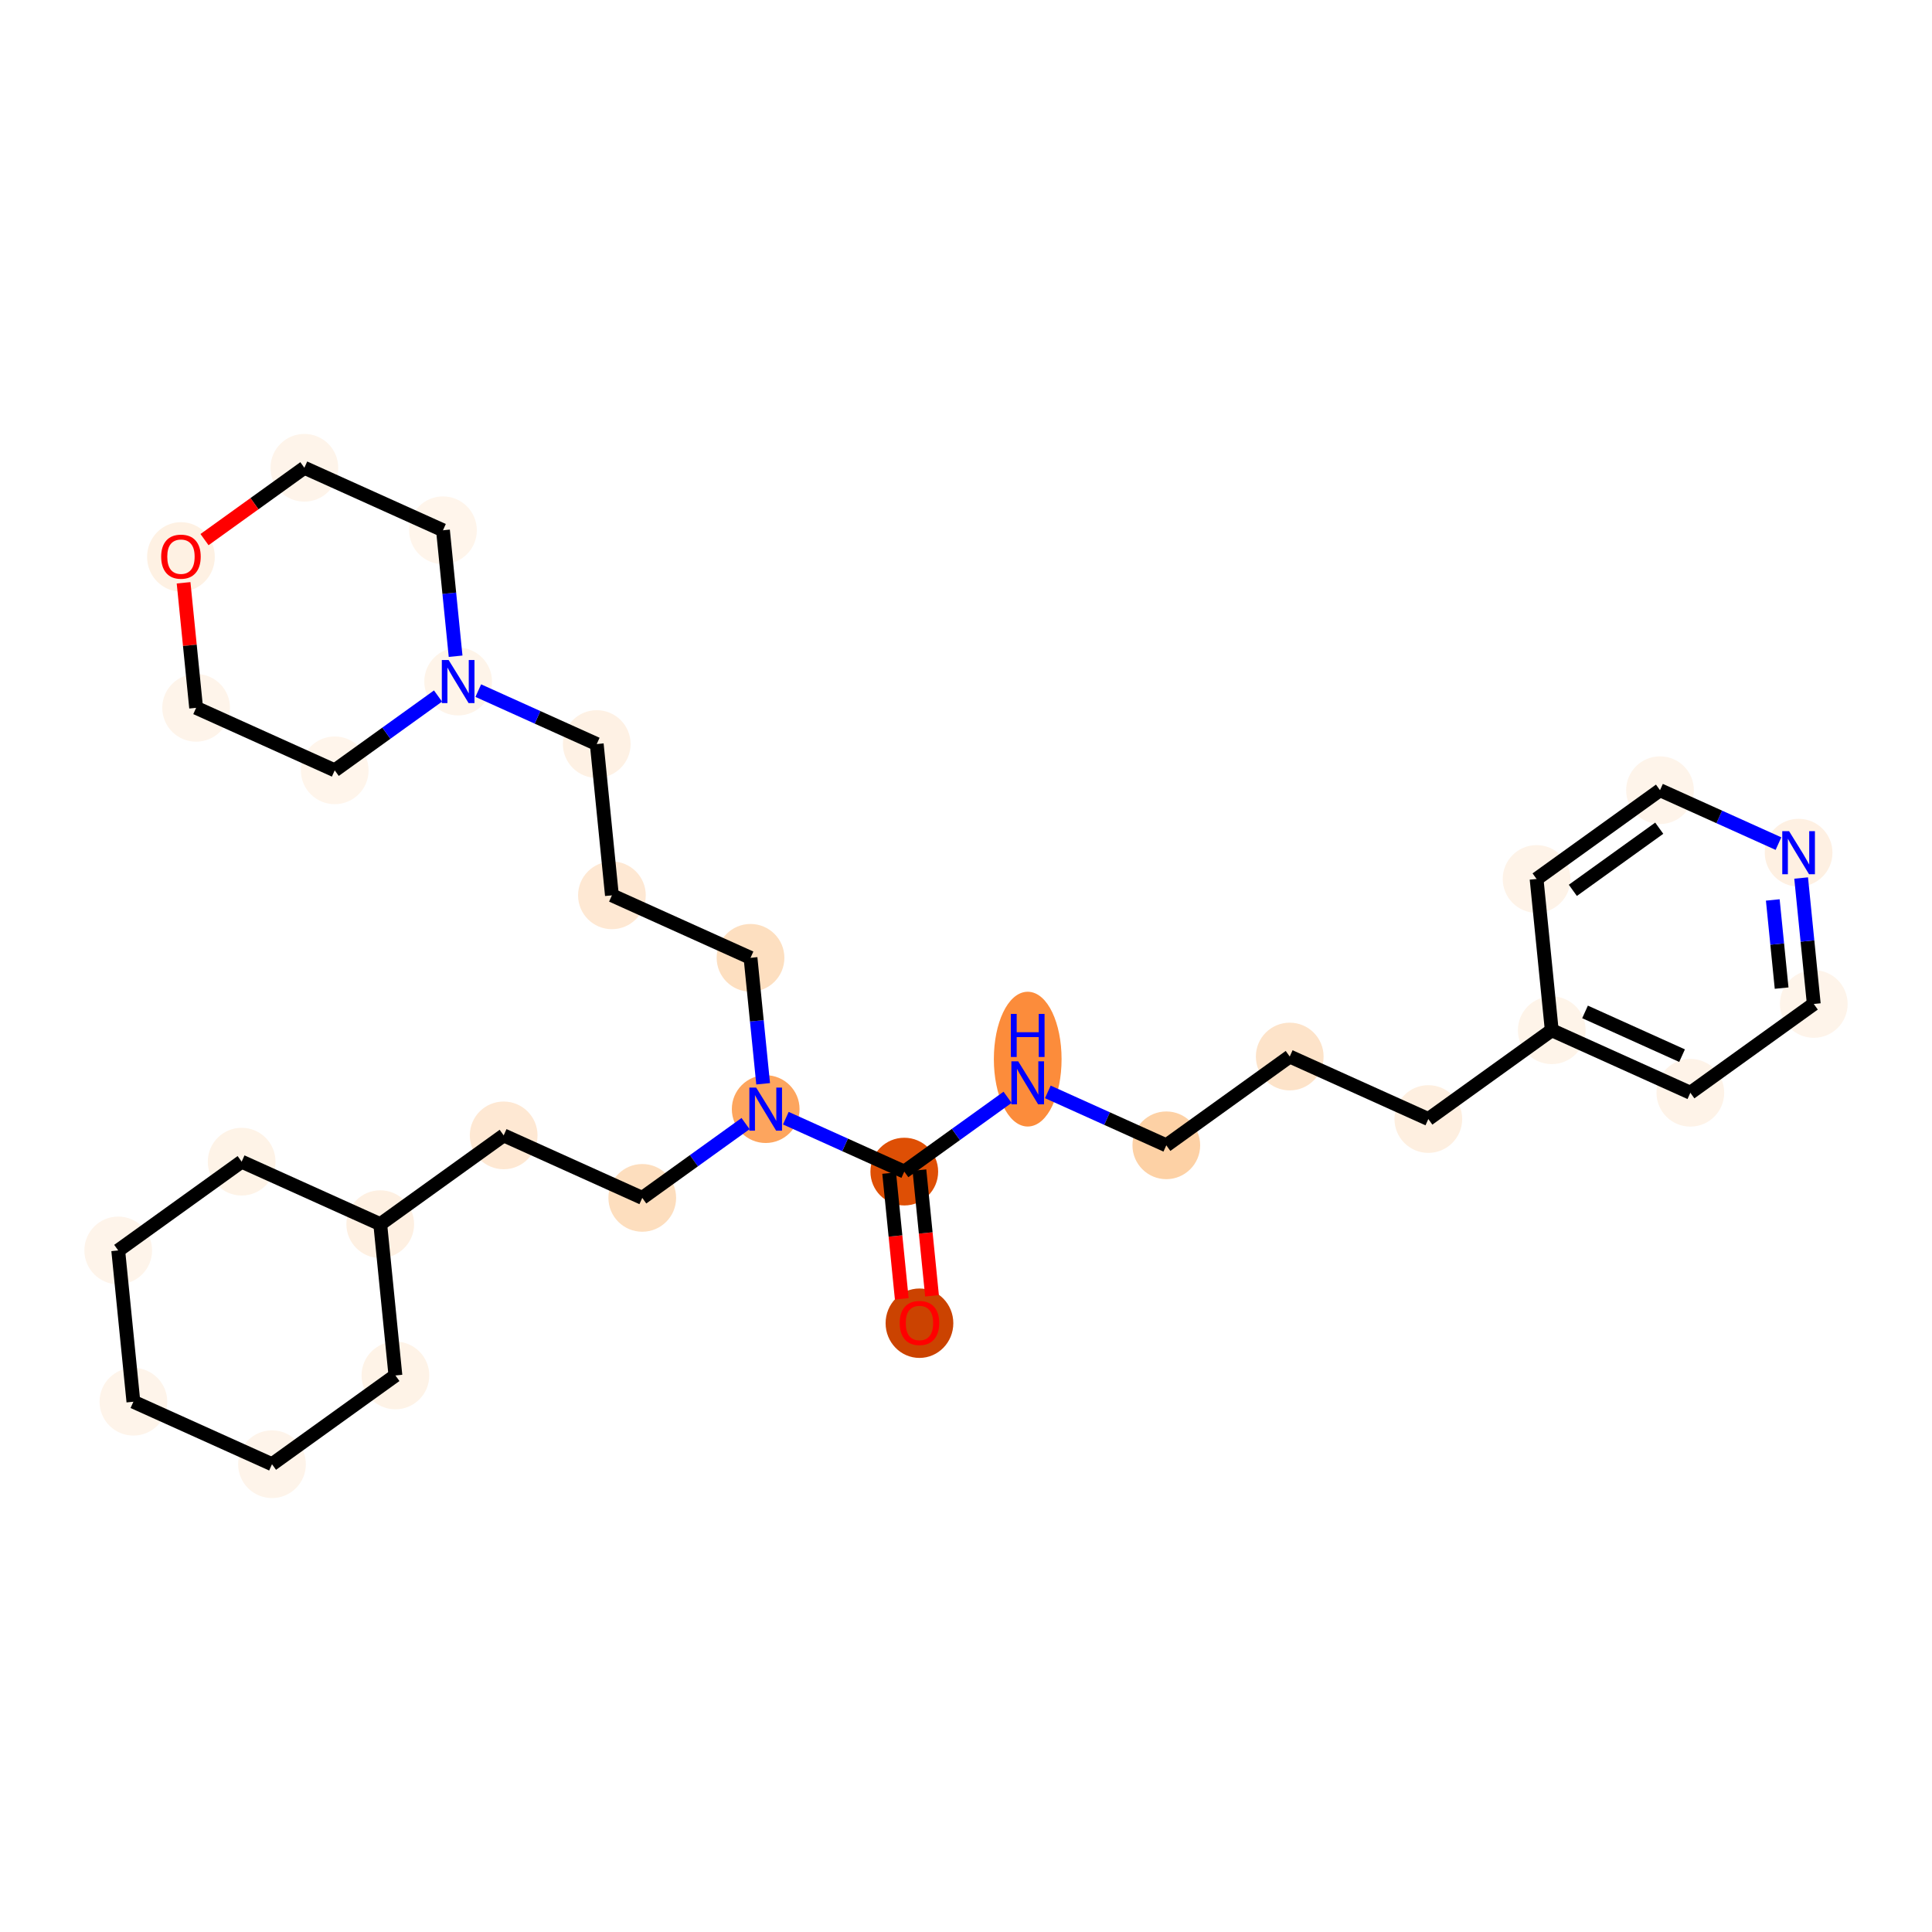 <?xml version='1.0' encoding='iso-8859-1'?>
<svg version='1.1' baseProfile='full'
              xmlns='http://www.w3.org/2000/svg'
                      xmlns:rdkit='http://www.rdkit.org/xml'
                      xmlns:xlink='http://www.w3.org/1999/xlink'
                  xml:space='preserve'
width='280px' height='280px' viewBox='0 0 280 280'>
<!-- END OF HEADER -->
<rect style='opacity:1.0;fill:#FFFFFF;stroke:none' width='280' height='280' x='0' y='0'> </rect>
<ellipse cx='133.255' cy='191.77' rx='4.407' ry='4.531'  style='fill:#CB4301;fill-rule:evenodd;stroke:#CB4301;stroke-width:1.0px;stroke-linecap:butt;stroke-linejoin:miter;stroke-opacity:1' />
<ellipse cx='131.056' cy='169.797' rx='4.407' ry='4.407'  style='fill:#DE4F05;fill-rule:evenodd;stroke:#DE4F05;stroke-width:1.0px;stroke-linecap:butt;stroke-linejoin:miter;stroke-opacity:1' />
<ellipse cx='148.944' cy='153.498' rx='4.407' ry='9.266'  style='fill:#FC8C3B;fill-rule:evenodd;stroke:#FC8C3B;stroke-width:1.0px;stroke-linecap:butt;stroke-linejoin:miter;stroke-opacity:1' />
<ellipse cx='169.03' cy='165.988' rx='4.407' ry='4.407'  style='fill:#FDD1A5;fill-rule:evenodd;stroke:#FDD1A5;stroke-width:1.0px;stroke-linecap:butt;stroke-linejoin:miter;stroke-opacity:1' />
<ellipse cx='186.918' cy='153.121' rx='4.407' ry='4.407'  style='fill:#FDE3C9;fill-rule:evenodd;stroke:#FDE3C9;stroke-width:1.0px;stroke-linecap:butt;stroke-linejoin:miter;stroke-opacity:1' />
<ellipse cx='207.004' cy='162.179' rx='4.407' ry='4.407'  style='fill:#FEEFE0;fill-rule:evenodd;stroke:#FEEFE0;stroke-width:1.0px;stroke-linecap:butt;stroke-linejoin:miter;stroke-opacity:1' />
<ellipse cx='224.892' cy='149.312' rx='4.407' ry='4.407'  style='fill:#FEF4E9;fill-rule:evenodd;stroke:#FEF4E9;stroke-width:1.0px;stroke-linecap:butt;stroke-linejoin:miter;stroke-opacity:1' />
<ellipse cx='244.978' cy='158.37' rx='4.407' ry='4.407'  style='fill:#FEF3E8;fill-rule:evenodd;stroke:#FEF3E8;stroke-width:1.0px;stroke-linecap:butt;stroke-linejoin:miter;stroke-opacity:1' />
<ellipse cx='262.866' cy='145.503' rx='4.407' ry='4.407'  style='fill:#FEF4EA;fill-rule:evenodd;stroke:#FEF4EA;stroke-width:1.0px;stroke-linecap:butt;stroke-linejoin:miter;stroke-opacity:1' />
<ellipse cx='260.667' cy='123.579' rx='4.407' ry='4.412'  style='fill:#FEF0E2;fill-rule:evenodd;stroke:#FEF0E2;stroke-width:1.0px;stroke-linecap:butt;stroke-linejoin:miter;stroke-opacity:1' />
<ellipse cx='240.58' cy='114.521' rx='4.407' ry='4.407'  style='fill:#FEF4EA;fill-rule:evenodd;stroke:#FEF4EA;stroke-width:1.0px;stroke-linecap:butt;stroke-linejoin:miter;stroke-opacity:1' />
<ellipse cx='222.693' cy='127.388' rx='4.407' ry='4.407'  style='fill:#FEF3E8;fill-rule:evenodd;stroke:#FEF3E8;stroke-width:1.0px;stroke-linecap:butt;stroke-linejoin:miter;stroke-opacity:1' />
<ellipse cx='110.97' cy='160.74' rx='4.407' ry='4.412'  style='fill:#FDA55E;fill-rule:evenodd;stroke:#FDA55E;stroke-width:1.0px;stroke-linecap:butt;stroke-linejoin:miter;stroke-opacity:1' />
<ellipse cx='108.771' cy='138.815' rx='4.407' ry='4.407'  style='fill:#FDDFC0;fill-rule:evenodd;stroke:#FDDFC0;stroke-width:1.0px;stroke-linecap:butt;stroke-linejoin:miter;stroke-opacity:1' />
<ellipse cx='88.684' cy='129.758' rx='4.407' ry='4.407'  style='fill:#FEE8D3;fill-rule:evenodd;stroke:#FEE8D3;stroke-width:1.0px;stroke-linecap:butt;stroke-linejoin:miter;stroke-opacity:1' />
<ellipse cx='86.485' cy='107.833' rx='4.407' ry='4.407'  style='fill:#FEF1E4;fill-rule:evenodd;stroke:#FEF1E4;stroke-width:1.0px;stroke-linecap:butt;stroke-linejoin:miter;stroke-opacity:1' />
<ellipse cx='66.398' cy='98.776' rx='4.407' ry='4.412'  style='fill:#FEF4E9;fill-rule:evenodd;stroke:#FEF4E9;stroke-width:1.0px;stroke-linecap:butt;stroke-linejoin:miter;stroke-opacity:1' />
<ellipse cx='64.199' cy='76.851' rx='4.407' ry='4.407'  style='fill:#FFF5EB;fill-rule:evenodd;stroke:#FFF5EB;stroke-width:1.0px;stroke-linecap:butt;stroke-linejoin:miter;stroke-opacity:1' />
<ellipse cx='44.112' cy='67.794' rx='4.407' ry='4.407'  style='fill:#FEF4EA;fill-rule:evenodd;stroke:#FEF4EA;stroke-width:1.0px;stroke-linecap:butt;stroke-linejoin:miter;stroke-opacity:1' />
<ellipse cx='26.225' cy='80.709' rx='4.407' ry='4.531'  style='fill:#FEF1E3;fill-rule:evenodd;stroke:#FEF1E3;stroke-width:1.0px;stroke-linecap:butt;stroke-linejoin:miter;stroke-opacity:1' />
<ellipse cx='28.424' cy='102.585' rx='4.407' ry='4.407'  style='fill:#FEF4EA;fill-rule:evenodd;stroke:#FEF4EA;stroke-width:1.0px;stroke-linecap:butt;stroke-linejoin:miter;stroke-opacity:1' />
<ellipse cx='48.511' cy='111.642' rx='4.407' ry='4.407'  style='fill:#FFF5EB;fill-rule:evenodd;stroke:#FFF5EB;stroke-width:1.0px;stroke-linecap:butt;stroke-linejoin:miter;stroke-opacity:1' />
<ellipse cx='93.082' cy='173.606' rx='4.407' ry='4.407'  style='fill:#FDDEBE;fill-rule:evenodd;stroke:#FDDEBE;stroke-width:1.0px;stroke-linecap:butt;stroke-linejoin:miter;stroke-opacity:1' />
<ellipse cx='72.996' cy='164.549' rx='4.407' ry='4.407'  style='fill:#FEE8D3;fill-rule:evenodd;stroke:#FEE8D3;stroke-width:1.0px;stroke-linecap:butt;stroke-linejoin:miter;stroke-opacity:1' />
<ellipse cx='55.108' cy='177.415' rx='4.407' ry='4.407'  style='fill:#FEF0E2;fill-rule:evenodd;stroke:#FEF0E2;stroke-width:1.0px;stroke-linecap:butt;stroke-linejoin:miter;stroke-opacity:1' />
<ellipse cx='35.022' cy='168.358' rx='4.407' ry='4.407'  style='fill:#FEF3E7;fill-rule:evenodd;stroke:#FEF3E7;stroke-width:1.0px;stroke-linecap:butt;stroke-linejoin:miter;stroke-opacity:1' />
<ellipse cx='17.134' cy='181.224' rx='4.407' ry='4.407'  style='fill:#FEF4EA;fill-rule:evenodd;stroke:#FEF4EA;stroke-width:1.0px;stroke-linecap:butt;stroke-linejoin:miter;stroke-opacity:1' />
<ellipse cx='19.333' cy='203.149' rx='4.407' ry='4.407'  style='fill:#FEF4EA;fill-rule:evenodd;stroke:#FEF4EA;stroke-width:1.0px;stroke-linecap:butt;stroke-linejoin:miter;stroke-opacity:1' />
<ellipse cx='39.42' cy='212.206' rx='4.407' ry='4.407'  style='fill:#FEF4EA;fill-rule:evenodd;stroke:#FEF4EA;stroke-width:1.0px;stroke-linecap:butt;stroke-linejoin:miter;stroke-opacity:1' />
<ellipse cx='57.307' cy='199.34' rx='4.407' ry='4.407'  style='fill:#FEF3E7;fill-rule:evenodd;stroke:#FEF3E7;stroke-width:1.0px;stroke-linecap:butt;stroke-linejoin:miter;stroke-opacity:1' />
<path class='bond-0 atom-0 atom-1' d='M 135.076,187.795 L 134.162,178.686' style='fill:none;fill-rule:evenodd;stroke:#FF0000;stroke-width:2.0px;stroke-linecap:butt;stroke-linejoin:miter;stroke-opacity:1' />
<path class='bond-0 atom-0 atom-1' d='M 134.162,178.686 L 133.249,169.577' style='fill:none;fill-rule:evenodd;stroke:#000000;stroke-width:2.0px;stroke-linecap:butt;stroke-linejoin:miter;stroke-opacity:1' />
<path class='bond-0 atom-0 atom-1' d='M 130.691,188.235 L 129.778,179.126' style='fill:none;fill-rule:evenodd;stroke:#FF0000;stroke-width:2.0px;stroke-linecap:butt;stroke-linejoin:miter;stroke-opacity:1' />
<path class='bond-0 atom-0 atom-1' d='M 129.778,179.126 L 128.864,170.017' style='fill:none;fill-rule:evenodd;stroke:#000000;stroke-width:2.0px;stroke-linecap:butt;stroke-linejoin:miter;stroke-opacity:1' />
<path class='bond-1 atom-1 atom-2' d='M 131.056,169.797 L 138.541,164.413' style='fill:none;fill-rule:evenodd;stroke:#000000;stroke-width:2.0px;stroke-linecap:butt;stroke-linejoin:miter;stroke-opacity:1' />
<path class='bond-1 atom-1 atom-2' d='M 138.541,164.413 L 146.026,159.029' style='fill:none;fill-rule:evenodd;stroke:#0000FF;stroke-width:2.0px;stroke-linecap:butt;stroke-linejoin:miter;stroke-opacity:1' />
<path class='bond-11 atom-1 atom-12' d='M 131.056,169.797 L 122.472,165.926' style='fill:none;fill-rule:evenodd;stroke:#000000;stroke-width:2.0px;stroke-linecap:butt;stroke-linejoin:miter;stroke-opacity:1' />
<path class='bond-11 atom-1 atom-12' d='M 122.472,165.926 L 113.887,162.055' style='fill:none;fill-rule:evenodd;stroke:#0000FF;stroke-width:2.0px;stroke-linecap:butt;stroke-linejoin:miter;stroke-opacity:1' />
<path class='bond-2 atom-2 atom-3' d='M 151.861,158.246 L 160.446,162.117' style='fill:none;fill-rule:evenodd;stroke:#0000FF;stroke-width:2.0px;stroke-linecap:butt;stroke-linejoin:miter;stroke-opacity:1' />
<path class='bond-2 atom-2 atom-3' d='M 160.446,162.117 L 169.03,165.988' style='fill:none;fill-rule:evenodd;stroke:#000000;stroke-width:2.0px;stroke-linecap:butt;stroke-linejoin:miter;stroke-opacity:1' />
<path class='bond-3 atom-3 atom-4' d='M 169.03,165.988 L 186.918,153.121' style='fill:none;fill-rule:evenodd;stroke:#000000;stroke-width:2.0px;stroke-linecap:butt;stroke-linejoin:miter;stroke-opacity:1' />
<path class='bond-4 atom-4 atom-5' d='M 186.918,153.121 L 207.004,162.179' style='fill:none;fill-rule:evenodd;stroke:#000000;stroke-width:2.0px;stroke-linecap:butt;stroke-linejoin:miter;stroke-opacity:1' />
<path class='bond-5 atom-5 atom-6' d='M 207.004,162.179 L 224.892,149.312' style='fill:none;fill-rule:evenodd;stroke:#000000;stroke-width:2.0px;stroke-linecap:butt;stroke-linejoin:miter;stroke-opacity:1' />
<path class='bond-6 atom-6 atom-7' d='M 224.892,149.312 L 244.978,158.37' style='fill:none;fill-rule:evenodd;stroke:#000000;stroke-width:2.0px;stroke-linecap:butt;stroke-linejoin:miter;stroke-opacity:1' />
<path class='bond-6 atom-6 atom-7' d='M 229.716,146.654 L 243.777,152.994' style='fill:none;fill-rule:evenodd;stroke:#000000;stroke-width:2.0px;stroke-linecap:butt;stroke-linejoin:miter;stroke-opacity:1' />
<path class='bond-29 atom-11 atom-6' d='M 222.693,127.388 L 224.892,149.312' style='fill:none;fill-rule:evenodd;stroke:#000000;stroke-width:2.0px;stroke-linecap:butt;stroke-linejoin:miter;stroke-opacity:1' />
<path class='bond-7 atom-7 atom-8' d='M 244.978,158.37 L 262.866,145.503' style='fill:none;fill-rule:evenodd;stroke:#000000;stroke-width:2.0px;stroke-linecap:butt;stroke-linejoin:miter;stroke-opacity:1' />
<path class='bond-8 atom-8 atom-9' d='M 262.866,145.503 L 261.95,136.377' style='fill:none;fill-rule:evenodd;stroke:#000000;stroke-width:2.0px;stroke-linecap:butt;stroke-linejoin:miter;stroke-opacity:1' />
<path class='bond-8 atom-8 atom-9' d='M 261.95,136.377 L 261.035,127.25' style='fill:none;fill-rule:evenodd;stroke:#0000FF;stroke-width:2.0px;stroke-linecap:butt;stroke-linejoin:miter;stroke-opacity:1' />
<path class='bond-8 atom-8 atom-9' d='M 258.206,143.205 L 257.566,136.816' style='fill:none;fill-rule:evenodd;stroke:#000000;stroke-width:2.0px;stroke-linecap:butt;stroke-linejoin:miter;stroke-opacity:1' />
<path class='bond-8 atom-8 atom-9' d='M 257.566,136.816 L 256.925,130.428' style='fill:none;fill-rule:evenodd;stroke:#0000FF;stroke-width:2.0px;stroke-linecap:butt;stroke-linejoin:miter;stroke-opacity:1' />
<path class='bond-9 atom-9 atom-10' d='M 257.749,122.263 L 249.165,118.392' style='fill:none;fill-rule:evenodd;stroke:#0000FF;stroke-width:2.0px;stroke-linecap:butt;stroke-linejoin:miter;stroke-opacity:1' />
<path class='bond-9 atom-9 atom-10' d='M 249.165,118.392 L 240.58,114.521' style='fill:none;fill-rule:evenodd;stroke:#000000;stroke-width:2.0px;stroke-linecap:butt;stroke-linejoin:miter;stroke-opacity:1' />
<path class='bond-10 atom-10 atom-11' d='M 240.58,114.521 L 222.693,127.388' style='fill:none;fill-rule:evenodd;stroke:#000000;stroke-width:2.0px;stroke-linecap:butt;stroke-linejoin:miter;stroke-opacity:1' />
<path class='bond-10 atom-10 atom-11' d='M 240.47,120.029 L 227.949,129.036' style='fill:none;fill-rule:evenodd;stroke:#000000;stroke-width:2.0px;stroke-linecap:butt;stroke-linejoin:miter;stroke-opacity:1' />
<path class='bond-12 atom-12 atom-13' d='M 110.601,157.069 L 109.686,147.942' style='fill:none;fill-rule:evenodd;stroke:#0000FF;stroke-width:2.0px;stroke-linecap:butt;stroke-linejoin:miter;stroke-opacity:1' />
<path class='bond-12 atom-12 atom-13' d='M 109.686,147.942 L 108.771,138.815' style='fill:none;fill-rule:evenodd;stroke:#000000;stroke-width:2.0px;stroke-linecap:butt;stroke-linejoin:miter;stroke-opacity:1' />
<path class='bond-21 atom-12 atom-22' d='M 108.052,162.838 L 100.567,168.222' style='fill:none;fill-rule:evenodd;stroke:#0000FF;stroke-width:2.0px;stroke-linecap:butt;stroke-linejoin:miter;stroke-opacity:1' />
<path class='bond-21 atom-12 atom-22' d='M 100.567,168.222 L 93.082,173.606' style='fill:none;fill-rule:evenodd;stroke:#000000;stroke-width:2.0px;stroke-linecap:butt;stroke-linejoin:miter;stroke-opacity:1' />
<path class='bond-13 atom-13 atom-14' d='M 108.771,138.815 L 88.684,129.758' style='fill:none;fill-rule:evenodd;stroke:#000000;stroke-width:2.0px;stroke-linecap:butt;stroke-linejoin:miter;stroke-opacity:1' />
<path class='bond-14 atom-14 atom-15' d='M 88.684,129.758 L 86.485,107.833' style='fill:none;fill-rule:evenodd;stroke:#000000;stroke-width:2.0px;stroke-linecap:butt;stroke-linejoin:miter;stroke-opacity:1' />
<path class='bond-15 atom-15 atom-16' d='M 86.485,107.833 L 77.9,103.962' style='fill:none;fill-rule:evenodd;stroke:#000000;stroke-width:2.0px;stroke-linecap:butt;stroke-linejoin:miter;stroke-opacity:1' />
<path class='bond-15 atom-15 atom-16' d='M 77.9,103.962 L 69.316,100.091' style='fill:none;fill-rule:evenodd;stroke:#0000FF;stroke-width:2.0px;stroke-linecap:butt;stroke-linejoin:miter;stroke-opacity:1' />
<path class='bond-16 atom-16 atom-17' d='M 66.03,95.105 L 65.115,85.978' style='fill:none;fill-rule:evenodd;stroke:#0000FF;stroke-width:2.0px;stroke-linecap:butt;stroke-linejoin:miter;stroke-opacity:1' />
<path class='bond-16 atom-16 atom-17' d='M 65.115,85.978 L 64.199,76.851' style='fill:none;fill-rule:evenodd;stroke:#000000;stroke-width:2.0px;stroke-linecap:butt;stroke-linejoin:miter;stroke-opacity:1' />
<path class='bond-30 atom-21 atom-16' d='M 48.511,111.642 L 55.996,106.258' style='fill:none;fill-rule:evenodd;stroke:#000000;stroke-width:2.0px;stroke-linecap:butt;stroke-linejoin:miter;stroke-opacity:1' />
<path class='bond-30 atom-21 atom-16' d='M 55.996,106.258 L 63.481,100.874' style='fill:none;fill-rule:evenodd;stroke:#0000FF;stroke-width:2.0px;stroke-linecap:butt;stroke-linejoin:miter;stroke-opacity:1' />
<path class='bond-17 atom-17 atom-18' d='M 64.199,76.851 L 44.112,67.794' style='fill:none;fill-rule:evenodd;stroke:#000000;stroke-width:2.0px;stroke-linecap:butt;stroke-linejoin:miter;stroke-opacity:1' />
<path class='bond-18 atom-18 atom-19' d='M 44.112,67.794 L 36.876,72.999' style='fill:none;fill-rule:evenodd;stroke:#000000;stroke-width:2.0px;stroke-linecap:butt;stroke-linejoin:miter;stroke-opacity:1' />
<path class='bond-18 atom-18 atom-19' d='M 36.876,72.999 L 29.64,78.204' style='fill:none;fill-rule:evenodd;stroke:#FF0000;stroke-width:2.0px;stroke-linecap:butt;stroke-linejoin:miter;stroke-opacity:1' />
<path class='bond-19 atom-19 atom-20' d='M 26.606,84.463 L 27.515,93.524' style='fill:none;fill-rule:evenodd;stroke:#FF0000;stroke-width:2.0px;stroke-linecap:butt;stroke-linejoin:miter;stroke-opacity:1' />
<path class='bond-19 atom-19 atom-20' d='M 27.515,93.524 L 28.424,102.585' style='fill:none;fill-rule:evenodd;stroke:#000000;stroke-width:2.0px;stroke-linecap:butt;stroke-linejoin:miter;stroke-opacity:1' />
<path class='bond-20 atom-20 atom-21' d='M 28.424,102.585 L 48.511,111.642' style='fill:none;fill-rule:evenodd;stroke:#000000;stroke-width:2.0px;stroke-linecap:butt;stroke-linejoin:miter;stroke-opacity:1' />
<path class='bond-22 atom-22 atom-23' d='M 93.082,173.606 L 72.996,164.549' style='fill:none;fill-rule:evenodd;stroke:#000000;stroke-width:2.0px;stroke-linecap:butt;stroke-linejoin:miter;stroke-opacity:1' />
<path class='bond-23 atom-23 atom-24' d='M 72.996,164.549 L 55.108,177.415' style='fill:none;fill-rule:evenodd;stroke:#000000;stroke-width:2.0px;stroke-linecap:butt;stroke-linejoin:miter;stroke-opacity:1' />
<path class='bond-24 atom-24 atom-25' d='M 55.108,177.415 L 35.022,168.358' style='fill:none;fill-rule:evenodd;stroke:#000000;stroke-width:2.0px;stroke-linecap:butt;stroke-linejoin:miter;stroke-opacity:1' />
<path class='bond-31 atom-29 atom-24' d='M 57.307,199.34 L 55.108,177.415' style='fill:none;fill-rule:evenodd;stroke:#000000;stroke-width:2.0px;stroke-linecap:butt;stroke-linejoin:miter;stroke-opacity:1' />
<path class='bond-25 atom-25 atom-26' d='M 35.022,168.358 L 17.134,181.224' style='fill:none;fill-rule:evenodd;stroke:#000000;stroke-width:2.0px;stroke-linecap:butt;stroke-linejoin:miter;stroke-opacity:1' />
<path class='bond-26 atom-26 atom-27' d='M 17.134,181.224 L 19.333,203.149' style='fill:none;fill-rule:evenodd;stroke:#000000;stroke-width:2.0px;stroke-linecap:butt;stroke-linejoin:miter;stroke-opacity:1' />
<path class='bond-27 atom-27 atom-28' d='M 19.333,203.149 L 39.42,212.206' style='fill:none;fill-rule:evenodd;stroke:#000000;stroke-width:2.0px;stroke-linecap:butt;stroke-linejoin:miter;stroke-opacity:1' />
<path class='bond-28 atom-28 atom-29' d='M 39.42,212.206 L 57.307,199.34' style='fill:none;fill-rule:evenodd;stroke:#000000;stroke-width:2.0px;stroke-linecap:butt;stroke-linejoin:miter;stroke-opacity:1' />
<path  class='atom-0' d='M 130.391 191.739
Q 130.391 190.241, 131.131 189.404
Q 131.872 188.566, 133.255 188.566
Q 134.639 188.566, 135.38 189.404
Q 136.12 190.241, 136.12 191.739
Q 136.12 193.255, 135.371 194.119
Q 134.622 194.974, 133.255 194.974
Q 131.88 194.974, 131.131 194.119
Q 130.391 193.264, 130.391 191.739
M 133.255 194.269
Q 134.207 194.269, 134.719 193.634
Q 135.239 192.991, 135.239 191.739
Q 135.239 190.514, 134.719 189.897
Q 134.207 189.271, 133.255 189.271
Q 132.304 189.271, 131.784 189.888
Q 131.272 190.505, 131.272 191.739
Q 131.272 193, 131.784 193.634
Q 132.304 194.269, 133.255 194.269
' fill='#FF0000'/>
<path  class='atom-2' d='M 147.564 153.81
L 149.609 157.116
Q 149.812 157.442, 150.138 158.032
Q 150.464 158.623, 150.482 158.658
L 150.482 153.81
L 151.31 153.81
L 151.31 160.051
L 150.455 160.051
L 148.261 156.437
Q 148.005 156.014, 147.732 155.529
Q 147.467 155.044, 147.388 154.895
L 147.388 160.051
L 146.577 160.051
L 146.577 153.81
L 147.564 153.81
' fill='#0000FF'/>
<path  class='atom-2' d='M 146.502 146.946
L 147.348 146.946
L 147.348 149.599
L 150.539 149.599
L 150.539 146.946
L 151.385 146.946
L 151.385 153.186
L 150.539 153.186
L 150.539 150.304
L 147.348 150.304
L 147.348 153.186
L 146.502 153.186
L 146.502 146.946
' fill='#0000FF'/>
<path  class='atom-9' d='M 259.287 120.459
L 261.332 123.764
Q 261.535 124.09, 261.861 124.681
Q 262.187 125.271, 262.205 125.307
L 262.205 120.459
L 263.033 120.459
L 263.033 126.699
L 262.178 126.699
L 259.984 123.085
Q 259.728 122.662, 259.455 122.178
Q 259.19 121.693, 259.111 121.543
L 259.111 126.699
L 258.3 126.699
L 258.3 120.459
L 259.287 120.459
' fill='#0000FF'/>
<path  class='atom-12' d='M 109.59 157.619
L 111.635 160.925
Q 111.838 161.251, 112.164 161.841
Q 112.49 162.432, 112.508 162.467
L 112.508 157.619
L 113.336 157.619
L 113.336 163.86
L 112.481 163.86
L 110.287 160.246
Q 110.031 159.823, 109.758 159.338
Q 109.493 158.853, 109.414 158.704
L 109.414 163.86
L 108.603 163.86
L 108.603 157.619
L 109.59 157.619
' fill='#0000FF'/>
<path  class='atom-16' d='M 65.019 95.656
L 67.064 98.961
Q 67.266 99.287, 67.592 99.877
Q 67.918 100.468, 67.936 100.503
L 67.936 95.656
L 68.765 95.656
L 68.765 101.896
L 67.91 101.896
L 65.715 98.282
Q 65.46 97.859, 65.186 97.374
Q 64.922 96.889, 64.843 96.74
L 64.843 101.896
L 64.032 101.896
L 64.032 95.656
L 65.019 95.656
' fill='#0000FF'/>
<path  class='atom-19' d='M 23.36 80.678
Q 23.36 79.18, 24.101 78.342
Q 24.841 77.505, 26.225 77.505
Q 27.609 77.505, 28.349 78.342
Q 29.089 79.18, 29.089 80.678
Q 29.089 82.194, 28.34 83.058
Q 27.591 83.913, 26.225 83.913
Q 24.85 83.913, 24.101 83.058
Q 23.36 82.203, 23.36 80.678
M 26.225 83.207
Q 27.177 83.207, 27.688 82.573
Q 28.208 81.93, 28.208 80.678
Q 28.208 79.453, 27.688 78.836
Q 27.177 78.21, 26.225 78.21
Q 25.273 78.21, 24.753 78.827
Q 24.242 79.444, 24.242 80.678
Q 24.242 81.938, 24.753 82.573
Q 25.273 83.207, 26.225 83.207
' fill='#FF0000'/>
</svg>
